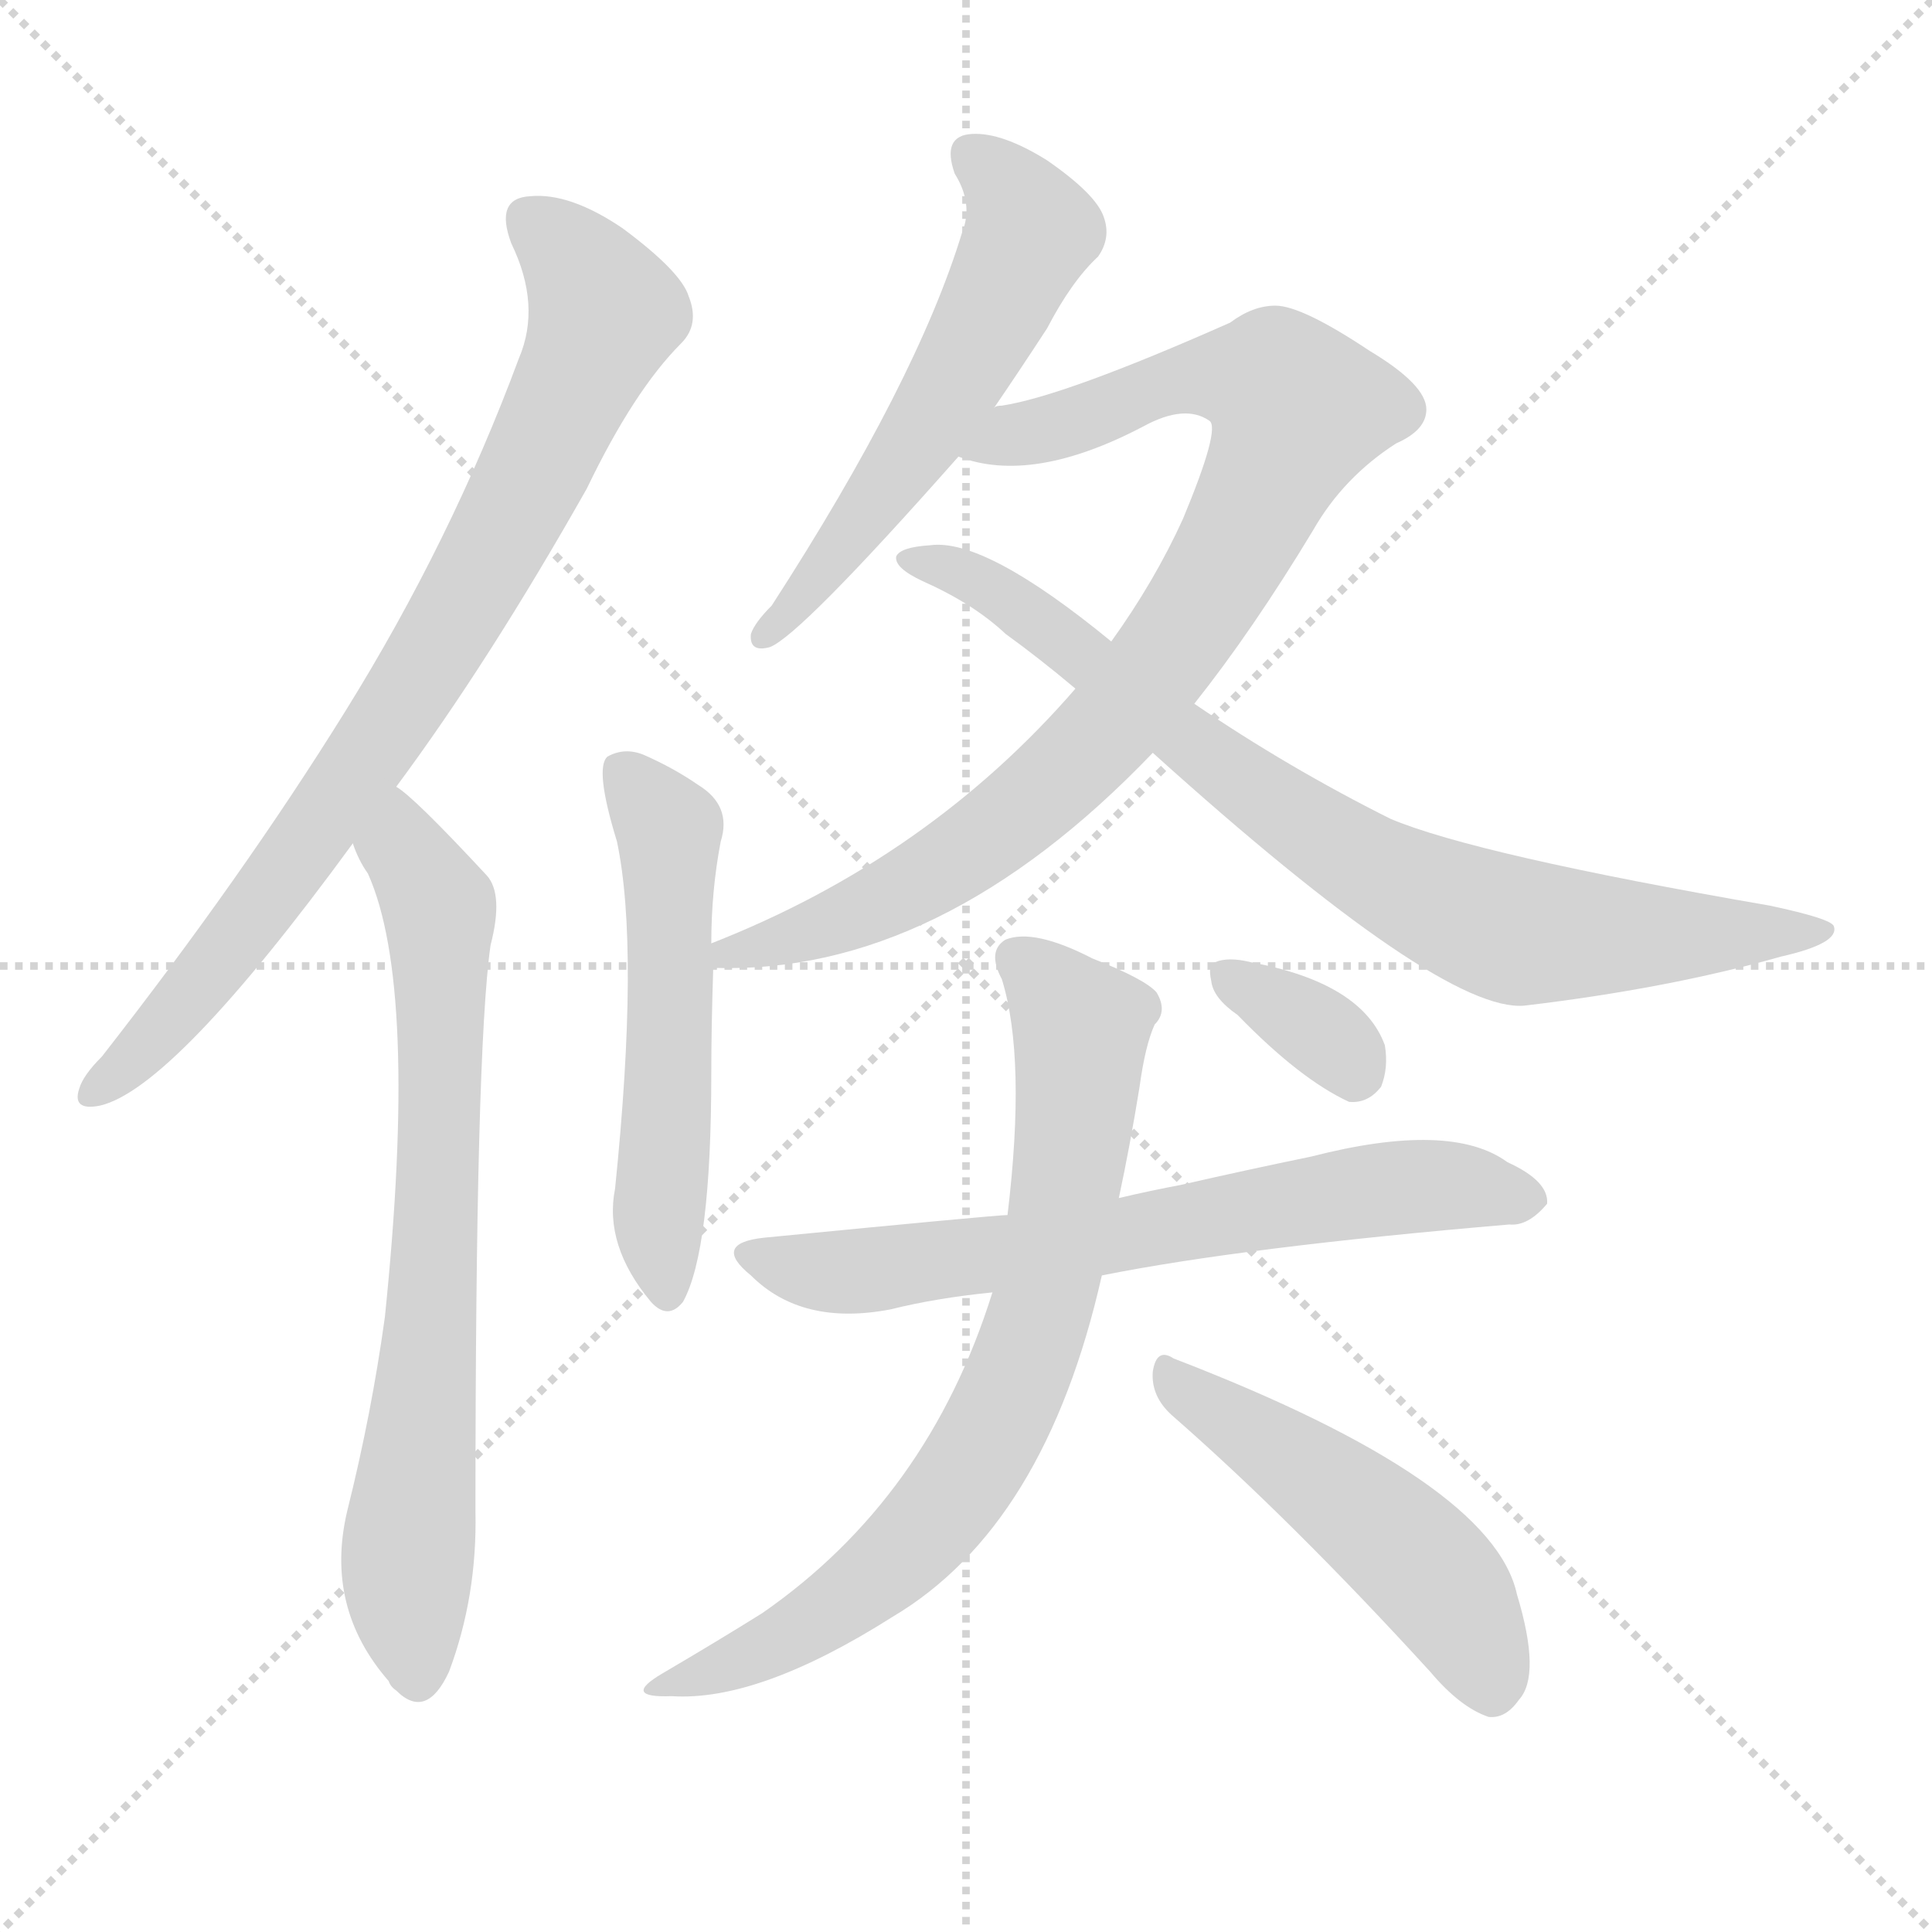 <svg version="1.1" viewBox="0 0 1024 1024" xmlns="http://www.w3.org/2000/svg">
  <g stroke="lightgray" stroke-dasharray="1,1" stroke-width="1" transform="scale(4, 4)">
    <line x1="0" y1="0" x2="256" y2="256"></line>
    <line x1="256" y1="0" x2="0" y2="256"></line>
    <line x1="128" y1="0" x2="128" y2="256"></line>
    <line x1="0" y1="128" x2="256" y2="128"></line>
  </g>
  <g transform="scale(1, -1) translate(0, -900)">
    <style type="text/css">
      
        @keyframes keyframes0 {
          from {
            stroke: blue;
            stroke-dashoffset: 814;
            stroke-width: 128;
          }
          73% {
            animation-timing-function: step-end;
            stroke: blue;
            stroke-dashoffset: 0;
            stroke-width: 128;
          }
          to {
            stroke: white;
            stroke-width: 1024;
          }
        }
        #make-me-a-hanzi-animation-0 {
          animation: keyframes0 0.912s both;
          animation-delay: 0s;
          animation-timing-function: linear;
        }
      
        @keyframes keyframes1 {
          from {
            stroke: blue;
            stroke-dashoffset: 725;
            stroke-width: 128;
          }
          70% {
            animation-timing-function: step-end;
            stroke: blue;
            stroke-dashoffset: 0;
            stroke-width: 128;
          }
          to {
            stroke: white;
            stroke-width: 1024;
          }
        }
        #make-me-a-hanzi-animation-1 {
          animation: keyframes1 0.84s both;
          animation-delay: 0.912s;
          animation-timing-function: linear;
        }
      
        @keyframes keyframes2 {
          from {
            stroke: blue;
            stroke-dashoffset: 543;
            stroke-width: 128;
          }
          64% {
            animation-timing-function: step-end;
            stroke: blue;
            stroke-dashoffset: 0;
            stroke-width: 128;
          }
          to {
            stroke: white;
            stroke-width: 1024;
          }
        }
        #make-me-a-hanzi-animation-2 {
          animation: keyframes2 0.692s both;
          animation-delay: 1.752s;
          animation-timing-function: linear;
        }
      
        @keyframes keyframes3 {
          from {
            stroke: blue;
            stroke-dashoffset: 562;
            stroke-width: 128;
          }
          65% {
            animation-timing-function: step-end;
            stroke: blue;
            stroke-dashoffset: 0;
            stroke-width: 128;
          }
          to {
            stroke: white;
            stroke-width: 1024;
          }
        }
        #make-me-a-hanzi-animation-3 {
          animation: keyframes3 0.707s both;
          animation-delay: 2.444s;
          animation-timing-function: linear;
        }
      
        @keyframes keyframes4 {
          from {
            stroke: blue;
            stroke-dashoffset: 879;
            stroke-width: 128;
          }
          74% {
            animation-timing-function: step-end;
            stroke: blue;
            stroke-dashoffset: 0;
            stroke-width: 128;
          }
          to {
            stroke: white;
            stroke-width: 1024;
          }
        }
        #make-me-a-hanzi-animation-4 {
          animation: keyframes4 0.965s both;
          animation-delay: 3.152s;
          animation-timing-function: linear;
        }
      
        @keyframes keyframes5 {
          from {
            stroke: blue;
            stroke-dashoffset: 802;
            stroke-width: 128;
          }
          72% {
            animation-timing-function: step-end;
            stroke: blue;
            stroke-dashoffset: 0;
            stroke-width: 128;
          }
          to {
            stroke: white;
            stroke-width: 1024;
          }
        }
        #make-me-a-hanzi-animation-5 {
          animation: keyframes5 0.903s both;
          animation-delay: 4.117s;
          animation-timing-function: linear;
        }
      
        @keyframes keyframes6 {
          from {
            stroke: blue;
            stroke-dashoffset: 670;
            stroke-width: 128;
          }
          69% {
            animation-timing-function: step-end;
            stroke: blue;
            stroke-dashoffset: 0;
            stroke-width: 128;
          }
          to {
            stroke: white;
            stroke-width: 1024;
          }
        }
        #make-me-a-hanzi-animation-6 {
          animation: keyframes6 0.795s both;
          animation-delay: 5.02s;
          animation-timing-function: linear;
        }
      
        @keyframes keyframes7 {
          from {
            stroke: blue;
            stroke-dashoffset: 741;
            stroke-width: 128;
          }
          71% {
            animation-timing-function: step-end;
            stroke: blue;
            stroke-dashoffset: 0;
            stroke-width: 128;
          }
          to {
            stroke: white;
            stroke-width: 1024;
          }
        }
        #make-me-a-hanzi-animation-7 {
          animation: keyframes7 0.853s both;
          animation-delay: 5.815s;
          animation-timing-function: linear;
        }
      
        @keyframes keyframes8 {
          from {
            stroke: blue;
            stroke-dashoffset: 496;
            stroke-width: 128;
          }
          62% {
            animation-timing-function: step-end;
            stroke: blue;
            stroke-dashoffset: 0;
            stroke-width: 128;
          }
          to {
            stroke: white;
            stroke-width: 1024;
          }
        }
        #make-me-a-hanzi-animation-8 {
          animation: keyframes8 0.654s both;
          animation-delay: 6.668s;
          animation-timing-function: linear;
        }
      
        @keyframes keyframes9 {
          from {
            stroke: blue;
            stroke-dashoffset: 343;
            stroke-width: 128;
          }
          53% {
            animation-timing-function: step-end;
            stroke: blue;
            stroke-dashoffset: 0;
            stroke-width: 128;
          }
          to {
            stroke: white;
            stroke-width: 1024;
          }
        }
        #make-me-a-hanzi-animation-9 {
          animation: keyframes9 0.529s both;
          animation-delay: 7.322s;
          animation-timing-function: linear;
        }
      
    </style>
    
      <path d="M 210 483 Q 259 549 311 641 Q 336 693 361 718 Q 371 728 365 743 Q 361 756 330 779 Q 302 798 281 796 Q 262 795 271 771 Q 287 738 275 710 Q 239 613 183 523 Q 129 436 54 340 Q 44 330 42 323 Q 38 311 53 314 Q 92 323 187 453 L 210 483 Z" fill="lightgray"></path>
    
      <path d="M 187 453 Q 190 444 195 437 Q 222 377 204 202 Q 197 151 184 99 Q 172 48 206 9 Q 207 6 210 4 Q 226 -12 238 14 Q 253 54 252 99 Q 252 343 260 399 Q 267 426 258 436 Q 219 478 210 483 C 187 502 174 480 187 453 Z" fill="lightgray"></path>
    
      <path d="M 377 400 Q 377 428 382 454 Q 388 473 370 484 Q 357 493 341 500 Q 331 504 322 499 Q 315 493 327 454 Q 339 397 326 270 Q 320 240 345 210 Q 354 200 362 210 Q 377 237 377 331 Q 377 355 378 386 Q 377 387 378 387 L 377 400 Z" fill="lightgray"></path>
    
      <path d="M 527 684 Q 540 703 555 726 Q 568 751 582 764 Q 589 774 585 785 Q 581 797 555 815 Q 531 830 515 829 Q 499 828 506 808 Q 516 792 510 777 Q 486 698 409 579 Q 400 570 398 564 Q 397 554 408 557 Q 424 563 508 658 L 527 684 Z" fill="lightgray"></path>
    
      <path d="M 633 527 Q 664 566 696 619 Q 712 647 740 665 Q 756 672 756 683 Q 756 696 726 714 Q 690 738 676 738 Q 664 738 652 729 Q 564 690 531 685 Q 528 685 527 684 C 498 677 479 665 508 658 Q 547 643 606 674 Q 628 686 641 677 Q 647 673 627 625 Q 612 592 589 560 L 570 535 Q 492 445 377 400 C 349 389 348 387 378 387 Q 498 383 611 501 L 633 527 Z" fill="lightgray"></path>
    
      <path d="M 611 501 Q 764 363 808 367 Q 884 376 944 393 Q 975 400 972 409 Q 971 413 938 420 Q 782 447 737 466 Q 683 493 633 527 L 589 560 Q 522 615 493 611 Q 477 610 475 605 Q 474 599 489 592 Q 516 580 533 564 Q 551 551 570 535 L 611 501 Z" fill="lightgray"></path>
    
      <path d="M 584 224 Q 659 239 800 251 Q 810 250 820 262 Q 821 274 799 284 Q 769 306 695 287 Q 661 280 626 272 Q 610 269 593 265 L 534 256 Q 528 256 405 244 Q 377 241 398 224 Q 425 197 472 206 Q 496 212 526 215 L 584 224 Z" fill="lightgray"></path>
    
      <path d="M 526 215 Q 492 106 404 45 Q 380 30 351 13 Q 329 0 356 1 Q 402 -2 473 43 Q 554 91 584 224 L 593 265 Q 599 293 604 324 Q 607 346 612 357 Q 619 364 613 374 Q 607 381 579 392 Q 548 408 533 402 Q 523 396 531 381 Q 544 339 534 256 L 526 215 Z" fill="lightgray"></path>
    
      <path d="M 621 150 Q 684 95 758 14 Q 774 -5 789 -10 Q 798 -11 805 -1 Q 817 12 804 55 Q 791 115 622 180 Q 613 186 611 173 Q 610 160 621 150 Z" fill="lightgray"></path>
    
      <path d="M 656 362 Q 689 328 715 316 Q 725 315 732 324 Q 736 334 734 346 Q 722 379 663 390 Q 651 393 644 390 Q 640 389 642 380 Q 643 371 656 362 Z" fill="lightgray"></path>
    
    
      <clipPath id="make-me-a-hanzi-clip-0">
        <path d="M 210 483 Q 259 549 311 641 Q 336 693 361 718 Q 371 728 365 743 Q 361 756 330 779 Q 302 798 281 796 Q 262 795 271 771 Q 287 738 275 710 Q 239 613 183 523 Q 129 436 54 340 Q 44 330 42 323 Q 38 311 53 314 Q 92 323 187 453 L 210 483 Z"></path>
      </clipPath>
      <path clip-path="url(#make-me-a-hanzi-clip-0)" d="M 281 781 L 308 758 L 321 734 L 274 632 L 220 537 L 164 454 L 86 354 L 51 323" fill="none" id="make-me-a-hanzi-animation-0" stroke-dasharray="686 1372" stroke-linecap="round"></path>
    
      <clipPath id="make-me-a-hanzi-clip-1">
        <path d="M 187 453 Q 190 444 195 437 Q 222 377 204 202 Q 197 151 184 99 Q 172 48 206 9 Q 207 6 210 4 Q 226 -12 238 14 Q 253 54 252 99 Q 252 343 260 399 Q 267 426 258 436 Q 219 478 210 483 C 187 502 174 480 187 453 Z"></path>
      </clipPath>
      <path clip-path="url(#make-me-a-hanzi-clip-1)" d="M 209 476 L 213 450 L 233 419 L 231 225 L 216 74 L 222 14" fill="none" id="make-me-a-hanzi-animation-1" stroke-dasharray="597 1194" stroke-linecap="round"></path>
    
      <clipPath id="make-me-a-hanzi-clip-2">
        <path d="M 377 400 Q 377 428 382 454 Q 388 473 370 484 Q 357 493 341 500 Q 331 504 322 499 Q 315 493 327 454 Q 339 397 326 270 Q 320 240 345 210 Q 354 200 362 210 Q 377 237 377 331 Q 377 355 378 386 Q 377 387 378 387 L 377 400 Z"></path>
      </clipPath>
      <path clip-path="url(#make-me-a-hanzi-clip-2)" d="M 329 492 L 355 460 L 349 261 L 354 215" fill="none" id="make-me-a-hanzi-animation-2" stroke-dasharray="415 830" stroke-linecap="round"></path>
    
      <clipPath id="make-me-a-hanzi-clip-3">
        <path d="M 527 684 Q 540 703 555 726 Q 568 751 582 764 Q 589 774 585 785 Q 581 797 555 815 Q 531 830 515 829 Q 499 828 506 808 Q 516 792 510 777 Q 486 698 409 579 Q 400 570 398 564 Q 397 554 408 557 Q 424 563 508 658 L 527 684 Z"></path>
      </clipPath>
      <path clip-path="url(#make-me-a-hanzi-clip-3)" d="M 515 816 L 544 785 L 542 767 L 485 661 L 406 564" fill="none" id="make-me-a-hanzi-animation-3" stroke-dasharray="434 868" stroke-linecap="round"></path>
    
      <clipPath id="make-me-a-hanzi-clip-4">
        <path d="M 633 527 Q 664 566 696 619 Q 712 647 740 665 Q 756 672 756 683 Q 756 696 726 714 Q 690 738 676 738 Q 664 738 652 729 Q 564 690 531 685 Q 528 685 527 684 C 498 677 479 665 508 658 Q 547 643 606 674 Q 628 686 641 677 Q 647 673 627 625 Q 612 592 589 560 L 570 535 Q 492 445 377 400 C 349 389 348 387 378 387 Q 498 383 611 501 L 633 527 Z"></path>
      </clipPath>
      <path clip-path="url(#make-me-a-hanzi-clip-4)" d="M 515 660 L 631 701 L 676 697 L 688 683 L 641 586 L 602 531 L 561 488 L 487 432 L 425 404 L 385 394" fill="none" id="make-me-a-hanzi-animation-4" stroke-dasharray="751 1502" stroke-linecap="round"></path>
    
      <clipPath id="make-me-a-hanzi-clip-5">
        <path d="M 611 501 Q 764 363 808 367 Q 884 376 944 393 Q 975 400 972 409 Q 971 413 938 420 Q 782 447 737 466 Q 683 493 633 527 L 589 560 Q 522 615 493 611 Q 477 610 475 605 Q 474 599 489 592 Q 516 580 533 564 Q 551 551 570 535 L 611 501 Z"></path>
      </clipPath>
      <path clip-path="url(#make-me-a-hanzi-clip-5)" d="M 480 604 L 539 580 L 672 475 L 768 419 L 812 405 L 968 407" fill="none" id="make-me-a-hanzi-animation-5" stroke-dasharray="674 1348" stroke-linecap="round"></path>
    
      <clipPath id="make-me-a-hanzi-clip-6">
        <path d="M 584 224 Q 659 239 800 251 Q 810 250 820 262 Q 821 274 799 284 Q 769 306 695 287 Q 661 280 626 272 Q 610 269 593 265 L 534 256 Q 528 256 405 244 Q 377 241 398 224 Q 425 197 472 206 Q 496 212 526 215 L 584 224 Z"></path>
      </clipPath>
      <path clip-path="url(#make-me-a-hanzi-clip-6)" d="M 400 235 L 460 226 L 744 271 L 809 264" fill="none" id="make-me-a-hanzi-animation-6" stroke-dasharray="542 1084" stroke-linecap="round"></path>
    
      <clipPath id="make-me-a-hanzi-clip-7">
        <path d="M 526 215 Q 492 106 404 45 Q 380 30 351 13 Q 329 0 356 1 Q 402 -2 473 43 Q 554 91 584 224 L 593 265 Q 599 293 604 324 Q 607 346 612 357 Q 619 364 613 374 Q 607 381 579 392 Q 548 408 533 402 Q 523 396 531 381 Q 544 339 534 256 L 526 215 Z"></path>
      </clipPath>
      <path clip-path="url(#make-me-a-hanzi-clip-7)" d="M 540 391 L 560 374 L 573 351 L 562 250 L 535 158 L 492 91 L 454 55 L 385 16 L 362 11" fill="none" id="make-me-a-hanzi-animation-7" stroke-dasharray="613 1226" stroke-linecap="round"></path>
    
      <clipPath id="make-me-a-hanzi-clip-8">
        <path d="M 621 150 Q 684 95 758 14 Q 774 -5 789 -10 Q 798 -11 805 -1 Q 817 12 804 55 Q 791 115 622 180 Q 613 186 611 173 Q 610 160 621 150 Z"></path>
      </clipPath>
      <path clip-path="url(#make-me-a-hanzi-clip-8)" d="M 622 168 L 701 115 L 761 63 L 778 38 L 790 5" fill="none" id="make-me-a-hanzi-animation-8" stroke-dasharray="368 736" stroke-linecap="round"></path>
    
      <clipPath id="make-me-a-hanzi-clip-9">
        <path d="M 656 362 Q 689 328 715 316 Q 725 315 732 324 Q 736 334 734 346 Q 722 379 663 390 Q 651 393 644 390 Q 640 389 642 380 Q 643 371 656 362 Z"></path>
      </clipPath>
      <path clip-path="url(#make-me-a-hanzi-clip-9)" d="M 649 384 L 694 358 L 718 333" fill="none" id="make-me-a-hanzi-animation-9" stroke-dasharray="215 430" stroke-linecap="round"></path>
    
  </g>
</svg>